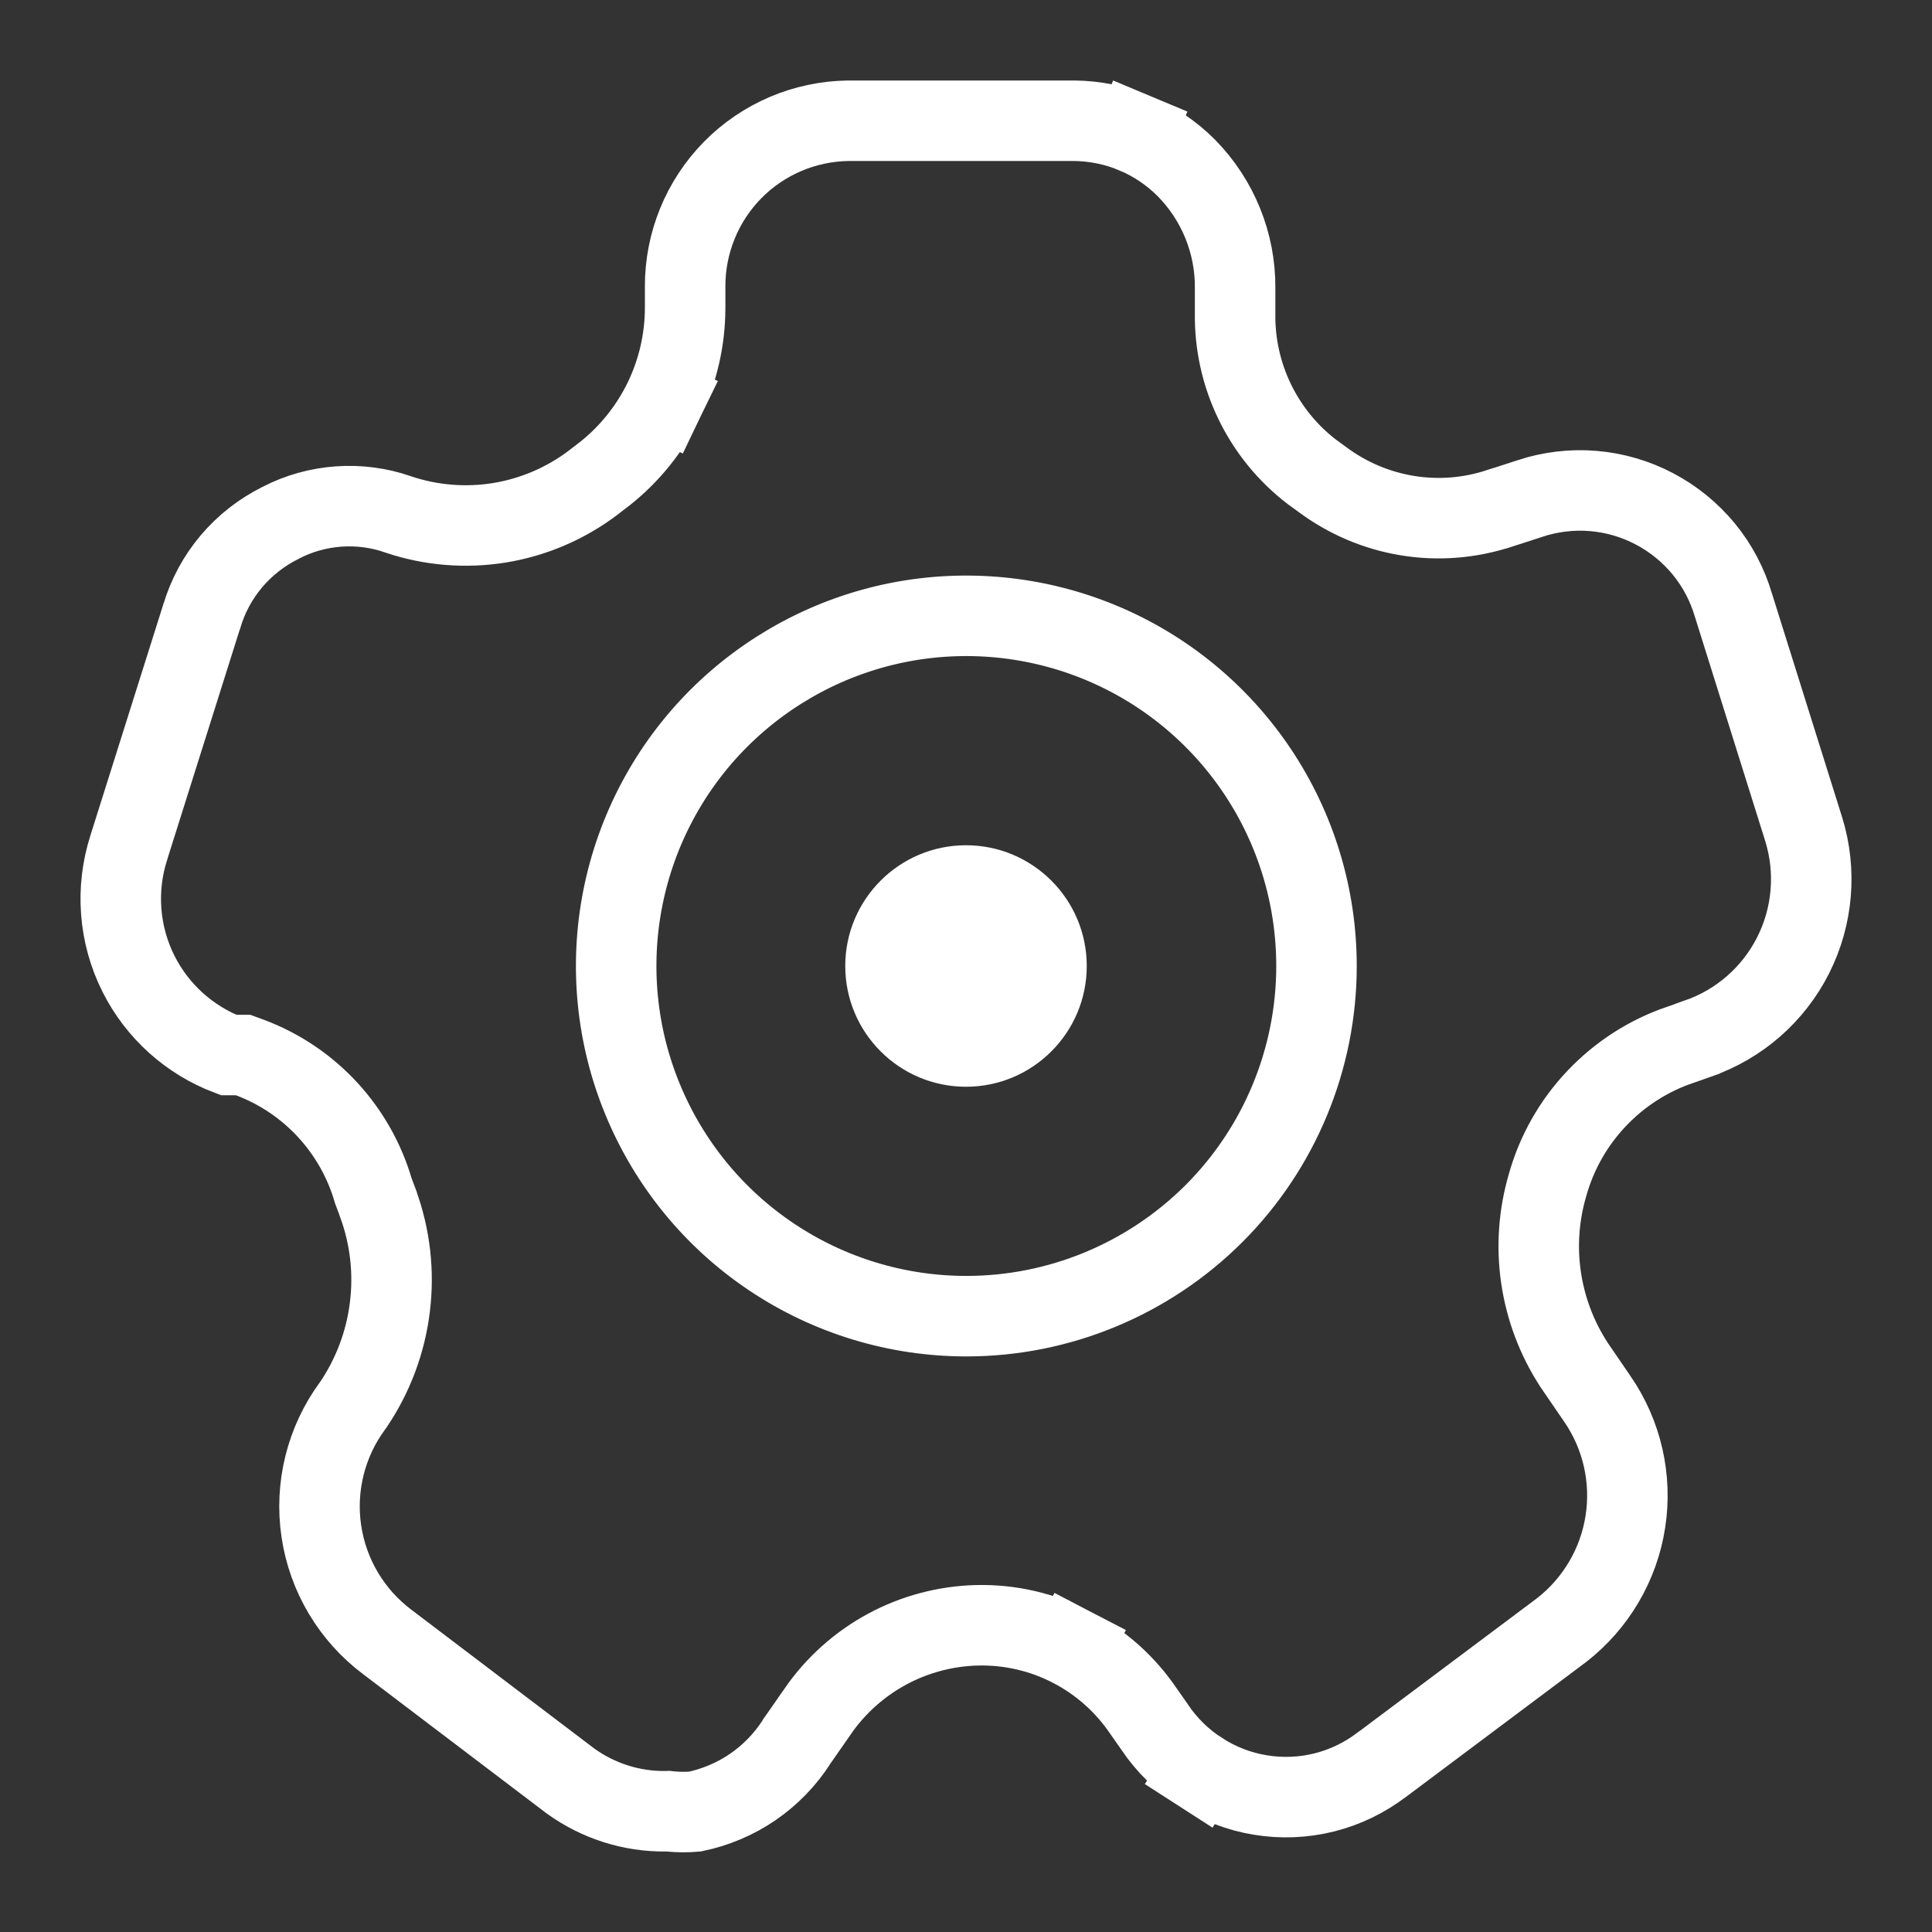<svg width="24" height="24" viewBox="0 0 24 24" fill="none" xmlns="http://www.w3.org/2000/svg">
<rect x="0" y="0" width="24" height="24" fill="#333333" stroke="none"/>
<path d="M12 13.5C12.828 13.5 13.5 12.828 13.5 12C13.5 11.172 12.828 10.5 12 10.5C11.172 10.5 10.5 11.172 10.5 12C10.5 12.828 11.172 13.5 12 13.5Z" fill="white"/>
<path d="M21.534 7.52L21.534 7.52L21.537 7.529L22.406 10.3C22.406 10.3 22.406 10.3 22.406 10.3C22.567 10.82 22.52 11.382 22.275 11.867C22.03 12.353 21.605 12.724 21.091 12.902L21.09 12.903L20.874 12.979C20.873 12.979 20.872 12.979 20.872 12.979C20.476 13.114 20.119 13.344 19.832 13.648C19.545 13.951 19.336 14.32 19.224 14.722C19.115 15.094 19.087 15.485 19.143 15.868C19.199 16.252 19.337 16.62 19.548 16.946L19.548 16.946L19.555 16.957L19.841 17.375L19.842 17.376C20.149 17.822 20.274 18.367 20.191 18.902C20.109 19.435 19.826 19.916 19.401 20.248L17.172 21.917L17.172 21.917L17.167 21.92C16.954 22.083 16.71 22.201 16.451 22.266C16.191 22.331 15.92 22.342 15.655 22.298C15.391 22.255 15.138 22.157 14.913 22.012L14.642 22.433L14.913 22.012C14.687 21.868 14.494 21.678 14.344 21.456L14.344 21.456L14.338 21.446L14.21 21.264C13.983 20.926 13.675 20.65 13.313 20.462L13.083 20.906L13.313 20.462C12.95 20.273 12.545 20.18 12.135 20.19L12.134 20.19C11.746 20.2 11.365 20.301 11.023 20.485C10.681 20.669 10.386 20.932 10.164 21.25L10.164 21.251L9.911 21.614L9.905 21.622L9.9 21.631C9.756 21.857 9.567 22.052 9.345 22.203C9.13 22.349 8.887 22.451 8.633 22.504C8.53 22.513 8.427 22.512 8.324 22.502L8.297 22.499L8.269 22.5C7.846 22.505 7.432 22.373 7.088 22.125L4.816 20.401L4.813 20.399C4.369 20.066 4.073 19.571 3.992 19.022C3.91 18.473 4.049 17.913 4.378 17.465L4.383 17.458L4.389 17.45C4.634 17.088 4.79 16.672 4.843 16.238C4.897 15.804 4.847 15.364 4.697 14.953L4.697 14.953L4.696 14.948L4.637 14.791C4.529 14.419 4.336 14.077 4.074 13.791C3.807 13.5 3.475 13.276 3.105 13.137L3.02 13.106H2.93H2.84C2.355 12.922 1.955 12.563 1.721 12.098C1.476 11.611 1.433 11.046 1.601 10.526L1.602 10.522L2.504 7.662L2.504 7.662L2.507 7.655C2.581 7.405 2.706 7.173 2.874 6.974C3.042 6.775 3.249 6.613 3.482 6.497L3.482 6.497L3.489 6.493C3.712 6.378 3.955 6.31 4.206 6.292C4.456 6.274 4.707 6.307 4.944 6.389L4.944 6.389L4.948 6.391C5.353 6.527 5.785 6.562 6.206 6.494C6.628 6.425 7.026 6.254 7.367 5.997L7.367 5.997L7.37 5.994L7.513 5.884L7.513 5.884L7.52 5.879C7.828 5.633 8.077 5.321 8.249 4.966L7.799 4.749L8.249 4.966C8.42 4.611 8.51 4.223 8.511 3.829V3.827L8.511 3.563L8.511 3.561C8.509 3.02 8.721 2.499 9.1 2.113C9.479 1.728 9.994 1.508 10.534 1.5H13.335C13.596 1.501 13.855 1.553 14.096 1.654L14.289 1.193L14.096 1.654C14.337 1.755 14.555 1.903 14.739 2.088C15.13 2.486 15.348 3.023 15.343 3.581L15.343 3.581V3.585V3.889C15.337 4.269 15.42 4.645 15.585 4.987C15.751 5.331 15.995 5.631 16.298 5.863L16.298 5.863L16.308 5.87L16.426 5.956C16.737 6.188 17.099 6.342 17.482 6.405C17.865 6.468 18.258 6.437 18.627 6.315C18.628 6.315 18.628 6.315 18.629 6.315L19 6.195L19.003 6.193C19.257 6.11 19.524 6.077 19.79 6.099C20.056 6.121 20.314 6.196 20.55 6.32C20.787 6.444 20.995 6.614 21.165 6.82C21.334 7.026 21.459 7.264 21.534 7.52ZM9.588 15.617C10.303 16.095 11.144 16.35 12.004 16.35C13.158 16.35 14.264 15.891 15.08 15.076C15.896 14.26 16.354 13.153 16.354 12C16.354 11.139 16.099 10.298 15.621 9.583C15.143 8.868 14.464 8.31 13.669 7.981C12.874 7.652 11.999 7.566 11.156 7.733C10.312 7.901 9.537 8.316 8.928 8.924C8.32 9.532 7.906 10.307 7.738 11.151C7.57 11.995 7.656 12.87 7.986 13.664C8.315 14.459 8.872 15.139 9.588 15.617Z" stroke="white"/>
</svg>
